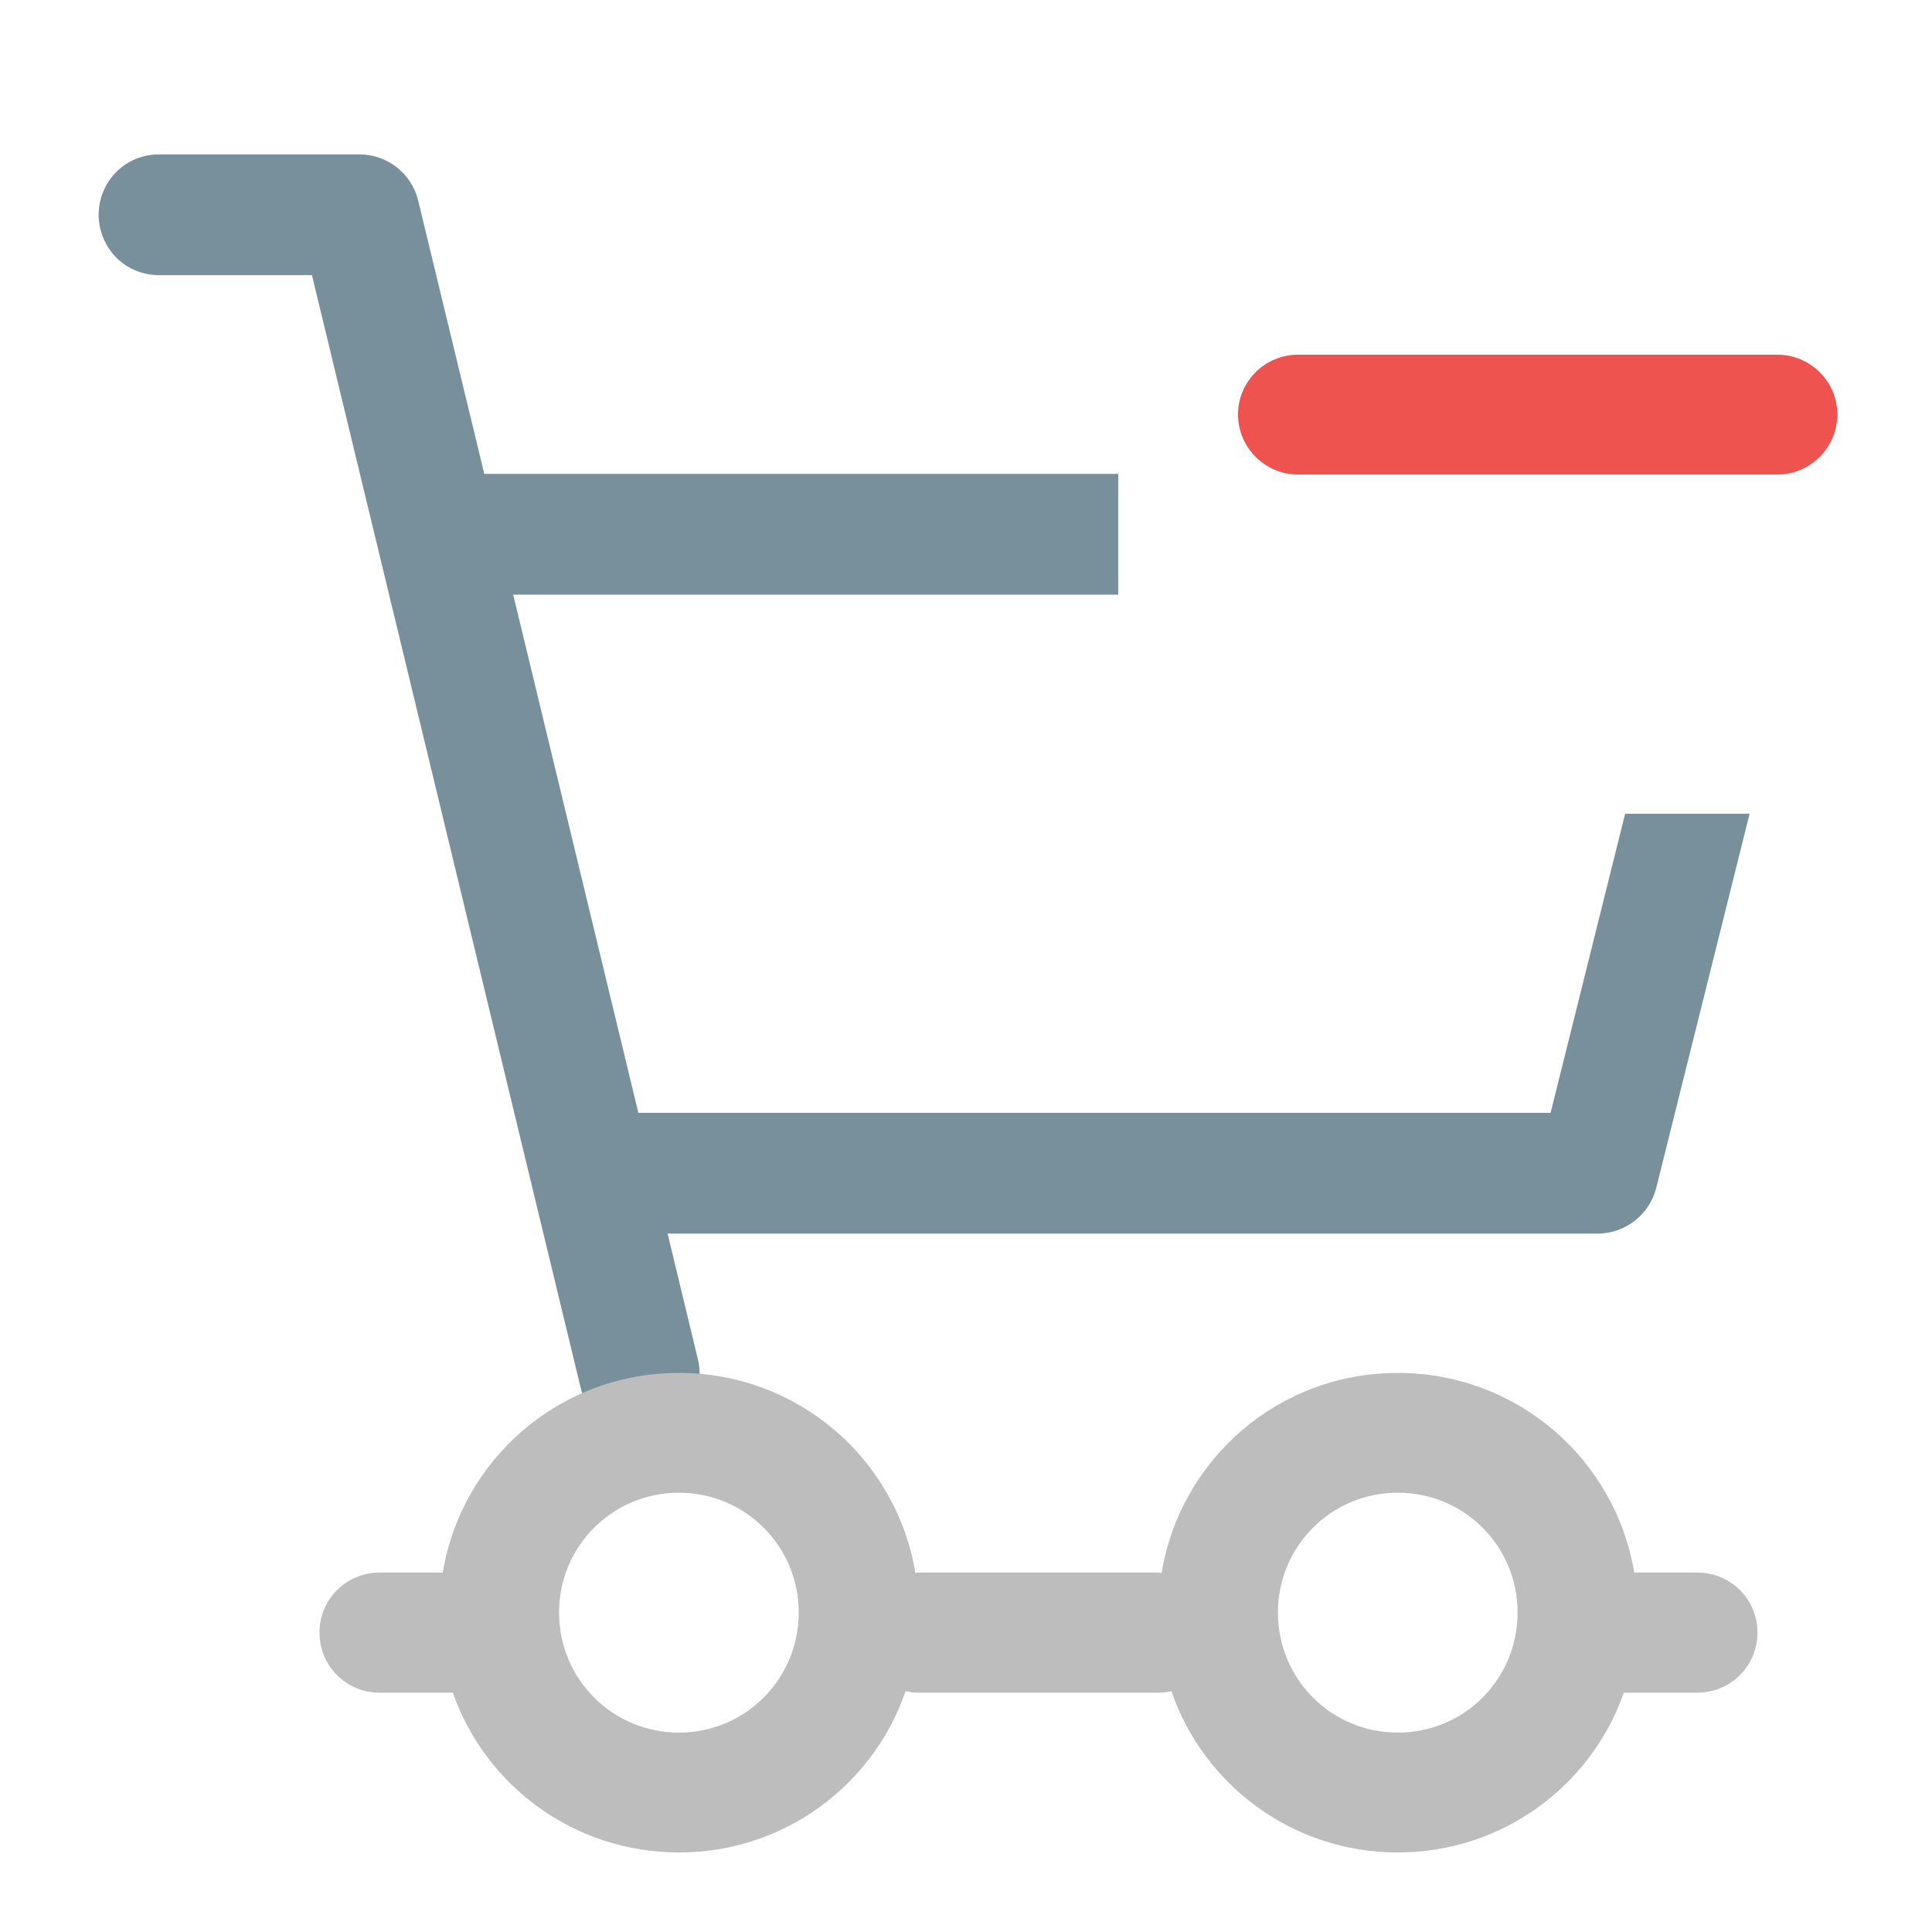 <?xml version="1.0" encoding="UTF-8"?>
<svg xmlns="http://www.w3.org/2000/svg" xmlns:xlink="http://www.w3.org/1999/xlink" width="24pt" height="24pt" viewBox="0 0 24 24" version="1.1">
<g id="surface1">
<path style=" stroke:none;fill-rule:nonzero;fill:rgb(47.059%,56.471%,61.176%);fill-opacity:1;" d="M 1.984 1.918 C 1.715 1.914 1.461 2.055 1.328 2.289 C 1.191 2.523 1.191 2.812 1.328 3.047 C 1.461 3.281 1.715 3.422 1.984 3.418 L 3.875 3.418 L 7.211 17.23 C 7.27 17.496 7.465 17.707 7.727 17.781 C 7.984 17.859 8.266 17.793 8.461 17.605 C 8.652 17.418 8.734 17.141 8.668 16.879 L 8.293 15.324 L 19.844 15.324 C 20.191 15.324 20.488 15.09 20.574 14.758 L 21.734 10.109 L 20.188 10.109 L 19.262 13.824 L 7.93 13.824 L 6.375 7.387 L 13.891 7.387 L 13.891 5.887 L 6.016 5.887 L 5.195 2.492 C 5.113 2.156 4.812 1.918 4.465 1.918 Z M 1.984 1.918 "/>
<path style=" stroke:none;fill-rule:nonzero;fill:rgb(74.118%,74.118%,74.118%);fill-opacity:1;" d="M 8.434 17.055 C 6.953 17.055 5.734 18.125 5.5 19.535 L 4.715 19.535 C 4.301 19.535 3.969 19.867 3.969 20.281 C 3.969 20.695 4.301 21.027 4.715 21.027 L 5.625 21.027 C 6.031 22.184 7.133 23.012 8.434 23.012 C 9.742 23.012 10.848 22.176 11.25 21.008 C 11.301 21.02 11.355 21.027 11.41 21.027 L 14.387 21.027 C 14.445 21.027 14.5 21.02 14.551 21.008 C 14.953 22.176 16.059 23.012 17.363 23.012 C 18.664 23.012 19.766 22.184 20.172 21.027 L 21.086 21.027 C 21.5 21.027 21.832 20.695 21.832 20.281 C 21.832 19.867 21.5 19.535 21.086 19.535 L 20.301 19.535 C 20.066 18.125 18.844 17.055 17.363 17.055 C 15.883 17.055 14.664 18.125 14.43 19.539 C 14.414 19.539 14.402 19.535 14.387 19.535 L 11.41 19.535 C 11.398 19.535 11.383 19.539 11.371 19.539 C 11.137 18.125 9.914 17.055 8.434 17.055 Z M 8.434 18.543 C 9.258 18.543 9.922 19.207 9.922 20.031 C 9.922 20.859 9.258 21.523 8.434 21.523 C 7.609 21.523 6.945 20.859 6.945 20.031 C 6.945 19.207 7.609 18.543 8.434 18.543 Z M 17.363 18.543 C 18.191 18.543 18.852 19.207 18.852 20.031 C 18.852 20.859 18.191 21.523 17.363 21.523 C 16.539 21.523 15.875 20.859 15.875 20.031 C 15.875 19.207 16.539 18.543 17.363 18.543 Z M 17.363 18.543 "/>
<path style=" stroke:none;fill-rule:nonzero;fill:rgb(93.725%,32.549%,31.373%);fill-opacity:1;" d="M 16.125 4.406 L 22.078 4.406 C 22.488 4.406 22.824 4.738 22.824 5.148 C 22.824 5.559 22.488 5.895 22.078 5.895 L 16.125 5.895 C 15.715 5.895 15.379 5.559 15.379 5.148 C 15.379 4.738 15.715 4.406 16.125 4.406 Z M 16.125 4.406 "/>
</g>
</svg>
